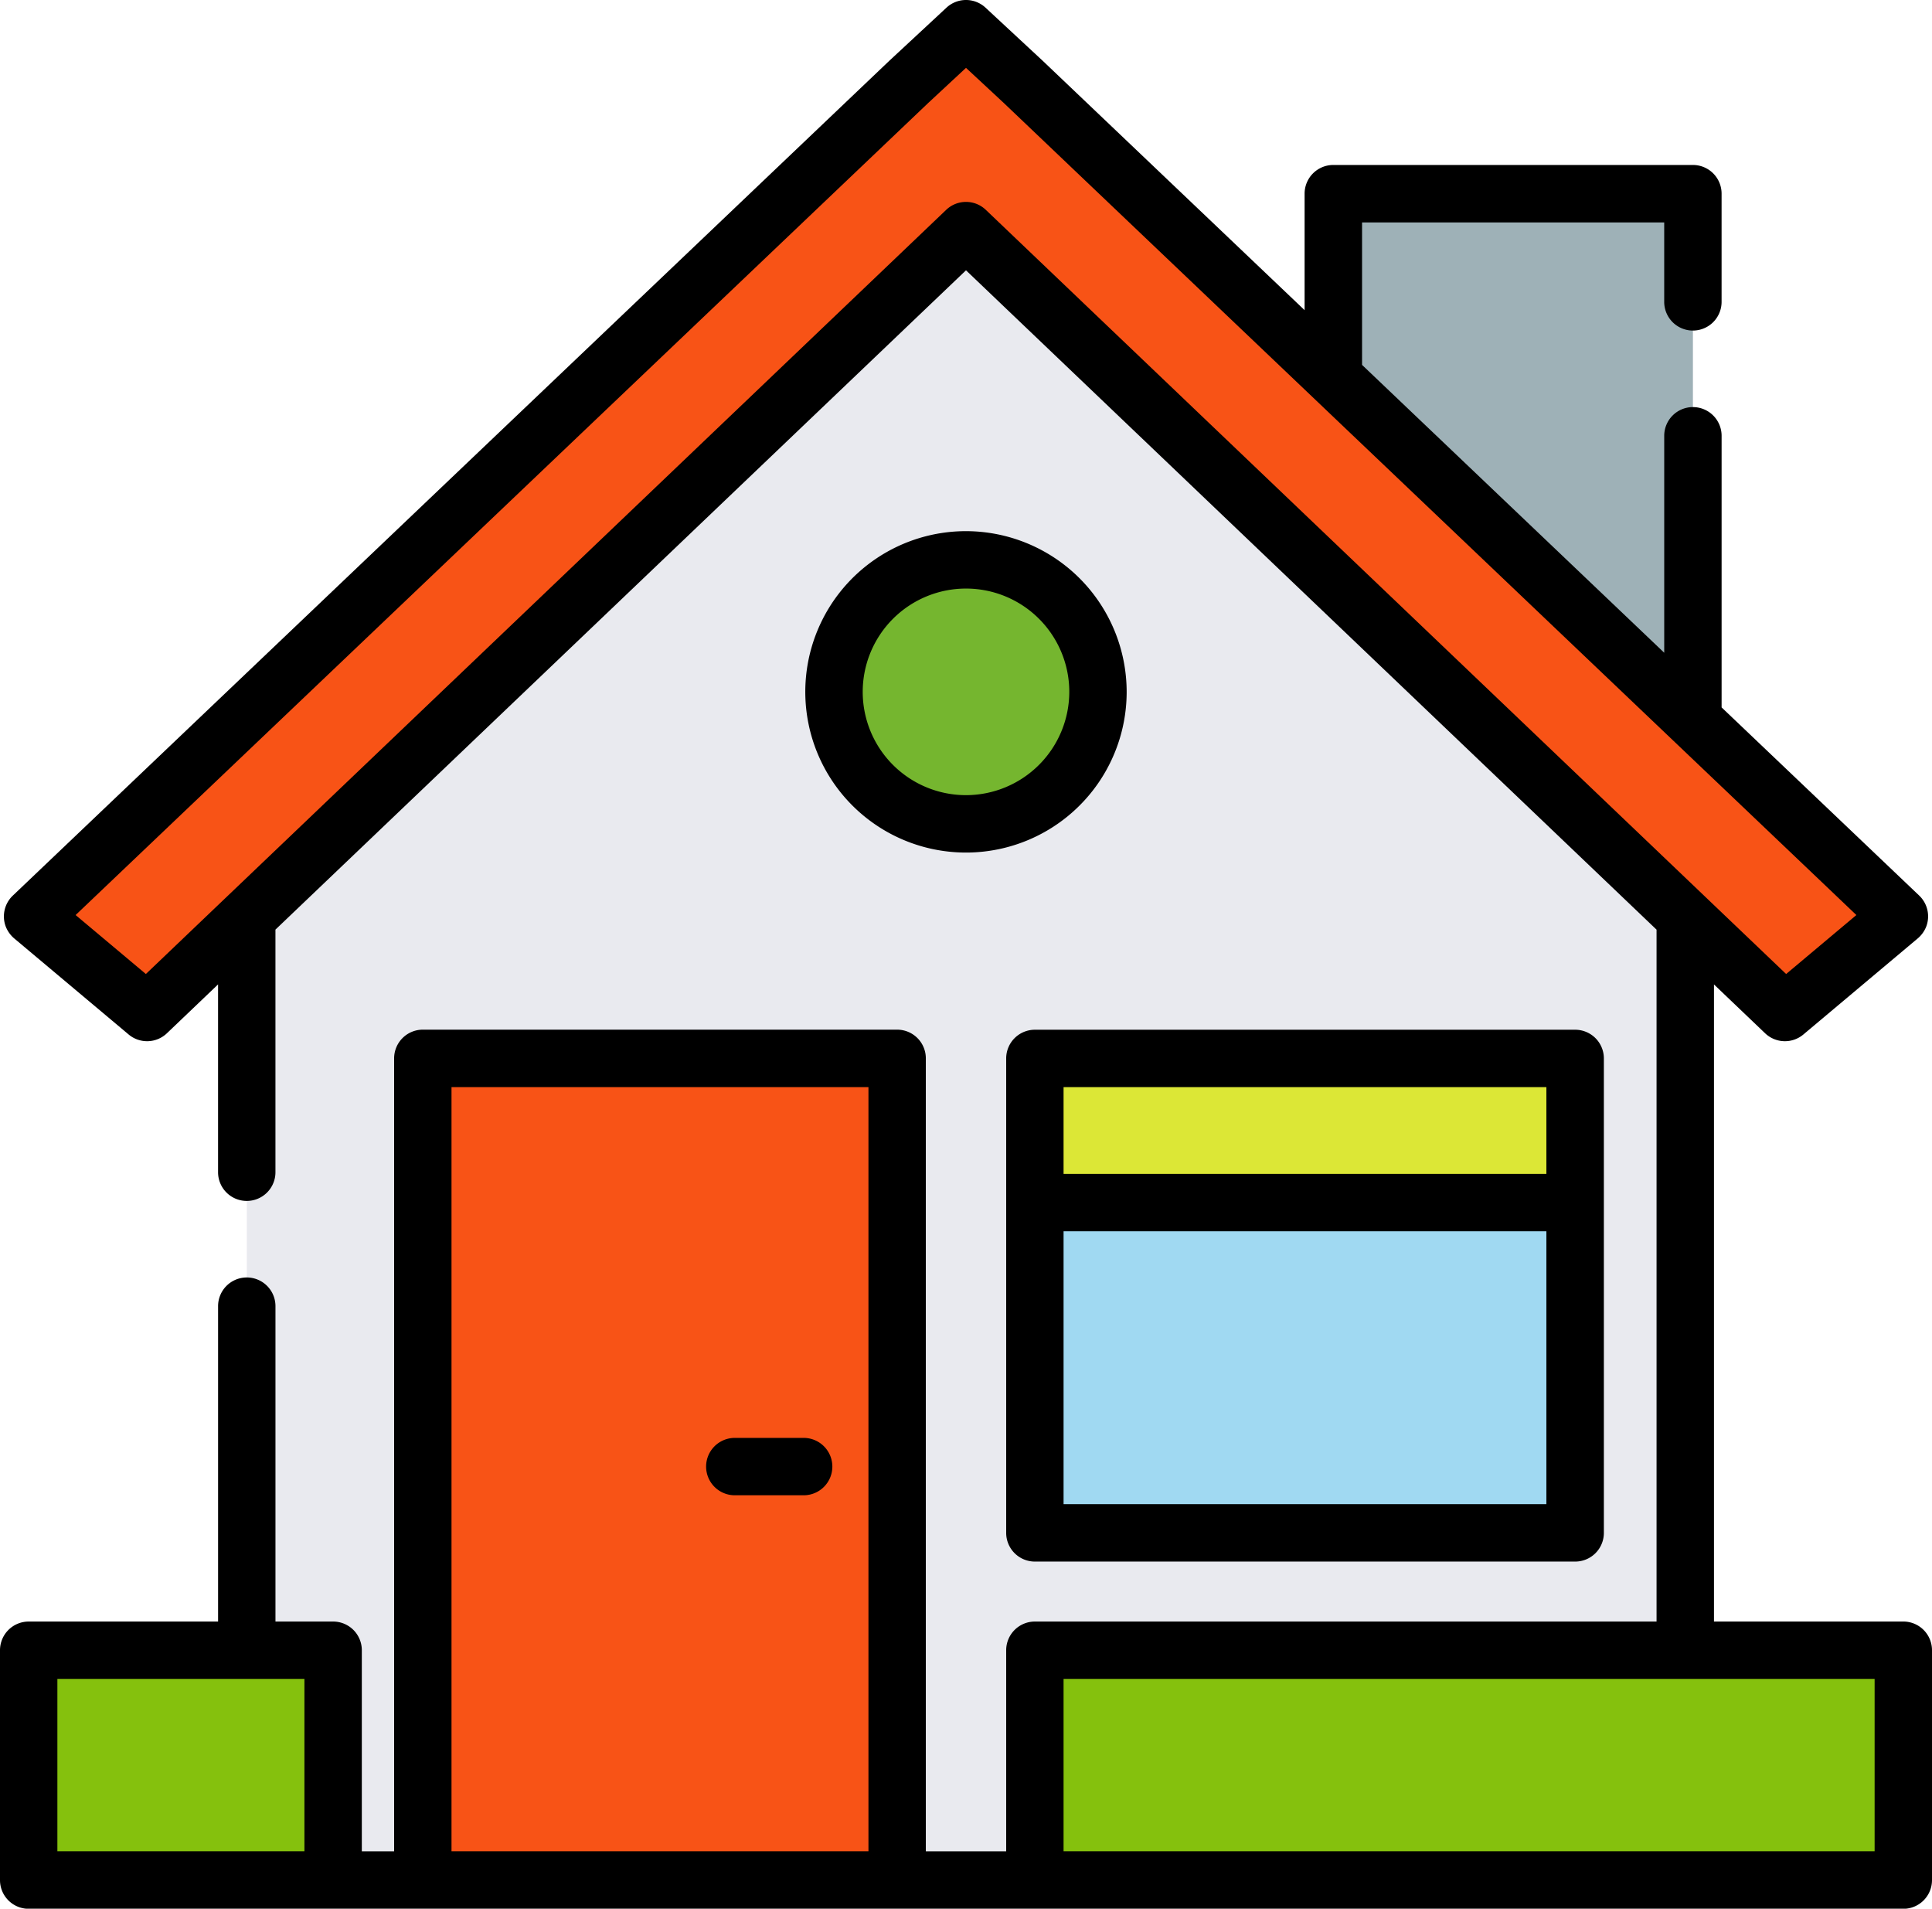 <svg xmlns="http://www.w3.org/2000/svg" width="100" height="98.785" viewBox="0 0 100 98.785">
  <g id="Grupo_109491" data-name="Grupo 109491" transform="translate(5823.434 2009.893)">
    <g id="Grupo_109490" data-name="Grupo 109490">
      <g id="casa" transform="translate(-5823.434 -2013.003)">
        <path id="Trazado_160935" data-name="Trazado 160935" d="M139.852,61.086v56.753H65.4V61.086l37.438-36.317Z" transform="translate(-52.624 -17.429)" fill="#e9eaef"/>
        <path id="Trazado_160936" data-name="Trazado 160936" d="M353.334,64.928V54.445h18.614v28.21" transform="translate(-284.323 -41.309)" fill="#9eb1b7"/>
        <g id="Grupo_109323" data-name="Grupo 109323" transform="translate(1.485 88.517)">
          <rect id="Rectángulo_40647" data-name="Rectángulo 40647" width="44.951" height="11.893" transform="translate(52.079)" fill="#85c10d"/>
          <rect id="Rectángulo_40648" data-name="Rectángulo 40648" width="15.758" height="11.893" fill="#85c10d"/>
        </g>
        <path id="Trazado_160938" data-name="Trazado 160938" d="M56.95,21.164,14.564,61.631,8.637,56.656l45.358-43.2,2.955-2.745,2.955,2.745,45.358,43.2-5.927,4.975Z" transform="translate(-6.95 -6.119)" fill="#f85316"/>
        <path id="Trazado_160943" data-name="Trazado 160943" d="M0,0H24.554V42.521H0Z" transform="translate(21.881 57.889)" fill="#f85316"/>
        <rect id="Rectángulo_40650" data-name="Rectángulo 40650" width="27.962" height="24.554" transform="translate(53.564 57.889)" fill="#a0d9f2"/>
        <rect id="Rectángulo_40651" data-name="Rectángulo 40651" width="27.962" height="7.461" transform="translate(53.564 57.889)" fill="#dce736"/>
        <circle id="Elipse_5310" data-name="Elipse 5310" cx="6.831" cy="6.831" r="6.831" transform="translate(43.169 32.085)" fill="#75b62f"/>
        <path id="Trazado_160939" data-name="Trazado 160939" d="M266.649,277.459v24.555a1.485,1.485,0,0,0,1.485,1.485H296.1a1.485,1.485,0,0,0,1.485-1.485V277.459a1.485,1.485,0,0,0-1.485-1.485H268.134A1.485,1.485,0,0,0,266.649,277.459Zm2.97,23.069V286.405H294.61v14.123Zm24.991-21.584v4.491H269.619v-4.491Z" transform="translate(-214.569 -219.57)"/>
        <path id="Trazado_160940" data-name="Trazado 160940" d="M98.515,87.032h-9.8V54.06l2.647,2.527a1.485,1.485,0,0,0,1.98.063L99.235,51.7a1.553,1.553,0,0,0,.459-.616,1.488,1.488,0,0,0-.357-1.624L89.11,39.722V25.664a1.485,1.485,0,0,0-1.485-1.485h0a1.485,1.485,0,0,0-1.485,1.485V36.893L70.5,21.995V14.622H86.139v4.111a1.485,1.485,0,0,0,1.485,1.485h0a1.485,1.485,0,0,0,1.485-1.485v-5.6a1.485,1.485,0,0,0-1.485-1.485H69.011a1.485,1.485,0,0,0-1.485,1.485v6.029L53.966,6.252,51.011,3.507a1.485,1.485,0,0,0-2.022,0L46.02,6.265.663,49.462a1.488,1.488,0,0,0-.357,1.624,1.555,1.555,0,0,0,.459.616L6.659,56.65a1.485,1.485,0,0,0,1.98-.063l2.648-2.529v9.721a1.485,1.485,0,0,0,1.485,1.485h0a1.485,1.485,0,0,0,1.485-1.485V51.222L50,17.1,85.743,51.224V87.033H53.565a1.485,1.485,0,0,0-1.485,1.485V98.925H47.921V57.889A1.485,1.485,0,0,0,46.436,56.4H21.882A1.485,1.485,0,0,0,20.4,57.889V98.925H18.728V88.518a1.485,1.485,0,0,0-1.485-1.485H14.258V70.71a1.485,1.485,0,0,0-1.485-1.485h0a1.485,1.485,0,0,0-1.485,1.485V87.033h-9.8A1.485,1.485,0,0,0,0,88.518V100.41A1.485,1.485,0,0,0,1.485,101.9h97.03A1.485,1.485,0,0,0,100,100.41V88.518A1.485,1.485,0,0,0,98.515,87.032ZM50,13.56a1.482,1.482,0,0,0-1.026.411L7.55,53.52,3.914,50.468,48.055,8.429,50,6.622l1.931,1.794L96.086,50.468,92.45,53.52,51.026,13.971A1.482,1.482,0,0,0,50,13.56ZM2.97,90H15.757v8.922H2.97Zm20.4,8.922V59.374H44.951v39.55Zm73.663,0H55.05V90H97.03v8.922Z" transform="translate(0 0)"/>
        <path id="Trazado_160941" data-name="Trazado 160941" d="M192.177,384.129h-3.564a1.485,1.485,0,1,0,0,2.97h3.564a1.485,1.485,0,1,0,0-2.97Z" transform="translate(-150.58 -306.601)"/>
        <path id="Trazado_160942" data-name="Trazado 160942" d="M221.739,143.856a8.317,8.317,0,1,0,8.316,8.317A8.326,8.326,0,0,0,221.739,143.856Zm0,13.663a5.346,5.346,0,1,1,5.346-5.346A5.352,5.352,0,0,1,221.739,157.519Z" transform="translate(-171.739 -113.256)"/>
      </g>
    </g>
  </g>
</svg>
